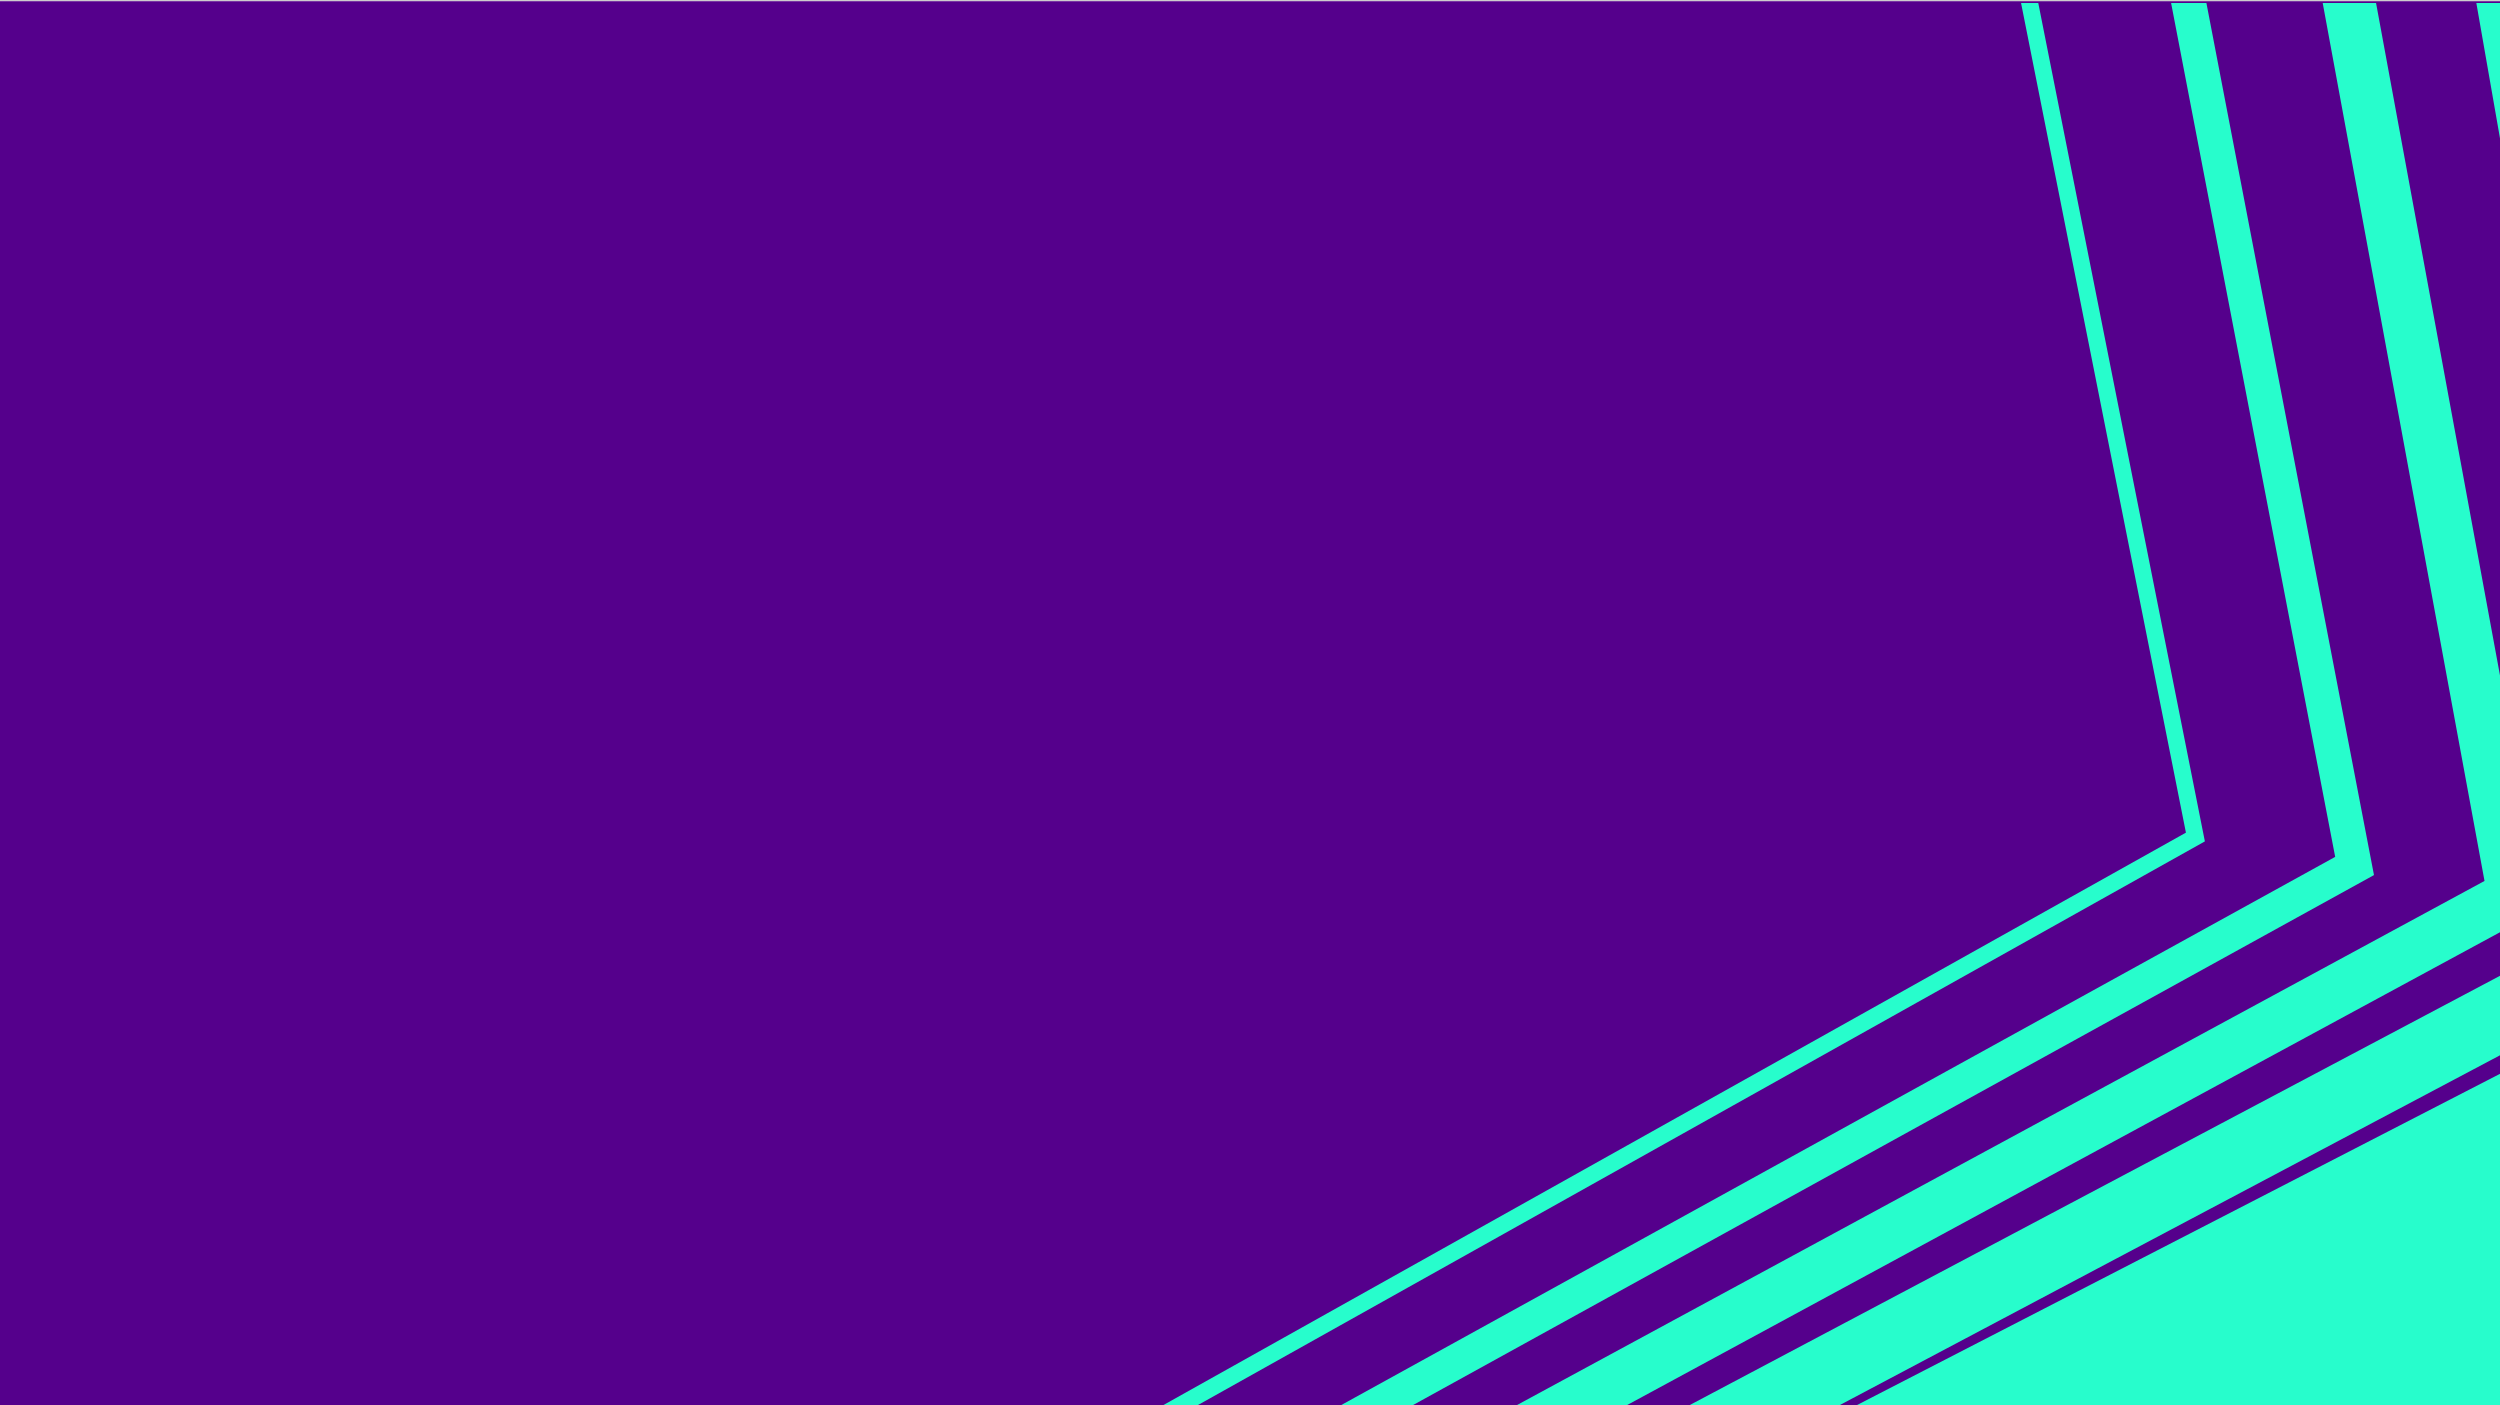 <?xml version="1.0" encoding="UTF-8" standalone="no"?>
<!-- Created with Inkscape (http://www.inkscape.org/) -->

<svg
   xmlns:dc="http://purl.org/dc/elements/1.1/"
   xmlns:cc="http://creativecommons.org/ns#"
   xmlns:rdf="http://www.w3.org/1999/02/22-rdf-syntax-ns#"
   xmlns:svg="http://www.w3.org/2000/svg"
   xmlns="http://www.w3.org/2000/svg"
   xmlns:sodipodi="http://sodipodi.sourceforge.net/DTD/sodipodi-0.dtd"
   xmlns:inkscape="http://www.inkscape.org/namespaces/inkscape"
   width="11.69in"
   height="6.57in"
   viewBox="0 0 296.926 166.878"
   version="1.1"
   id="svg8"
   inkscape:version="0.92.5 (2060ec1f9f, 2020-04-08)"
   sodipodi:docname="super_graphics.svg">
  <rect x="0" y="0" width="296.926" height="166.878" fill="#808080" stroke="none"/>
  <defs
     id="defs2">
    <clipPath
       id="clipPath28"
       clipPathUnits="userSpaceOnUse">
      <path
         inkscape:connector-curvature="0"
         id="path26"
         d="M 0,473.386 H 841.89 V 0 H 0 Z" />
    </clipPath>
    <clipPath
       id="clipPath102"
       clipPathUnits="userSpaceOnUse">
      <path
         inkscape:connector-curvature="0"
         id="path100"
         d="M 0,473.386 H 841.89 V 0 H 0 Z" />
    </clipPath>
  </defs>
  <sodipodi:namedview
     id="base"
     pagecolor="#ffffff"
     bordercolor="#666666"
     borderopacity="1.0"
     inkscape:pageopacity="0.0"
     inkscape:pageshadow="2"
     inkscape:zoom="0.48729671"
     inkscape:cx="381.40579"
     inkscape:cy="92.534821"
     inkscape:document-units="mm"
     inkscape:current-layer="layer1"
     showgrid="false"
     units="in"
     inkscape:window-width="1366"
     inkscape:window-height="716"
     inkscape:window-x="-8"
     inkscape:window-y="22"
     inkscape:window-maximized="1" />
  <g
     inkscape:label="Layer 1"
     inkscape:groupmode="layer"
     id="layer1"
     transform="translate(0,-130.122)">
    <g
       id="g234">
      <g
         transform="matrix(0.353,0,0,-0.353,-0.037,297.268)"
         id="g20">
        <g
           id="g22">
          <g
             clip-path="url(#clipPath28)"
             id="g24">
            <path
               inkscape:connector-curvature="0"
               id="path30"
               style="fill:#f4f4f4;fill-opacity:1;fill-rule:nonzero;stroke:none"
               d="M -8.504,-8.504 H 850.394 V 481.89 H -8.504 Z" />
          </g>
        </g>
      </g>
      <path
         inkscape:connector-curvature="0"
         id="path32"
         style="fill:#55008c;fill-opacity:1;fill-rule:nonzero;stroke:none;stroke-width:0.353"
         d="M -0.037,297.122 H 296.963 V 130.268 H -0.037 Z" />
      <g
         transform="matrix(0.353,0,0,-0.353,240.041,130.479)"
         id="g34">
        <path
           inkscape:connector-curvature="0"
           id="path36"
           style="fill:#27fdcc;fill-opacity:1;fill-rule:nonzero;stroke:none"
           d="m 0,0 55.473,-279.14 -345.239,-193.263 h 11.628 L 61.849,-282.081 5.792,0 Z" />
      </g>
      <g
         transform="matrix(0.353,0,0,-0.353,257.862,130.479)"
         id="g38">
        <path
           inkscape:connector-curvature="0"
           id="path40"
           style="fill:#27fdcc;fill-opacity:1;fill-rule:nonzero;stroke:none"
           d="m 0,0 55.207,-287.294 -335.635,-185.109 h 24.157 L 68.262,-293.416 11.88,0 Z" />
      </g>
      <g
         transform="matrix(0.353,0,0,-0.353,275.868,130.479)"
         id="g42">
        <path
           inkscape:connector-curvature="0"
           id="path44"
           style="fill:#27fdcc;fill-opacity:1;fill-rule:nonzero;stroke:none"
           d="m 0,0 54.445,-295.394 -326.776,-177.009 h 37.063 l 295.066,159.831 v 85.533 L 17.95,0 Z" />
      </g>
      <g
         transform="matrix(0.353,0,0,-0.353,294.116,130.479)"
         id="g46">
        <path
           inkscape:connector-curvature="0"
           id="path48"
           style="fill:#27fdcc;fill-opacity:1;fill-rule:nonzero;stroke:none"
           d="M 0,0 8.069,-46.174 V 0 Z m -265.925,-472.403 h 50.494 l 223.5,118.409 v 26.75 z" />
      </g>
      <g
         transform="matrix(0.353,0,0,-0.353,220.3,297.132)"
         id="g50">
        <path
           inkscape:connector-curvature="0"
           id="path52"
           style="fill:#27fdcc;fill-opacity:1;fill-rule:nonzero;stroke:none"
           d="m 0,0 h 64.69 l 152.622,78.62 v 33.326 z" />
      </g>
      <g
         transform="matrix(0.353,0,0,-0.353,239.517,297.132)"
         id="g54">
        <path
           inkscape:connector-curvature="0"
           id="path56"
           style="fill:#27fdcc;fill-opacity:1;fill-rule:nonzero;stroke:none"
           d="m 0,0 h 80.062 l 82.777,41.108 V 80.87 Z" />
      </g>
      <g
         transform="matrix(0.353,0,0,-0.353,257.46,297.132)"
         id="g58">
        <path
           inkscape:connector-curvature="0"
           id="path60"
           style="fill:#27fdcc;fill-opacity:1;fill-rule:nonzero;stroke:none"
           d="m 0,0 h 97.367 l 14.61,6.903 v 46.008 z" />
      </g>
      <g
         transform="matrix(0.353,0,0,-0.353,273.101,297.132)"
         id="g62">
        <path
           inkscape:connector-curvature="0"
           id="path64"
           style="fill:#27fdcc;fill-opacity:1;fill-rule:nonzero;stroke:none"
           d="M 0,0 H 67.64 V 29.747 Z" />
      </g>
      <g
         transform="matrix(0.353,0,0,-0.353,283.914,297.132)"
         id="g66">
        <path
           inkscape:connector-curvature="0"
           id="path68"
           style="fill:#27fdcc;fill-opacity:1;fill-rule:nonzero;stroke:none"
           d="M 0,0 H 36.988 V 14.53 Z" />
      </g>
      <g
         transform="matrix(0.353,0,0,-0.353,281.576,297.132)"
         id="g70">
        <path
           inkscape:connector-curvature="0"
           id="path72"
           style="fill:#27fdcc;fill-opacity:1;fill-rule:nonzero;stroke:none"
           d="M 0,0 H 43.617 V 13.948 Z" />
      </g>
    </g>
  </g>
</svg>
